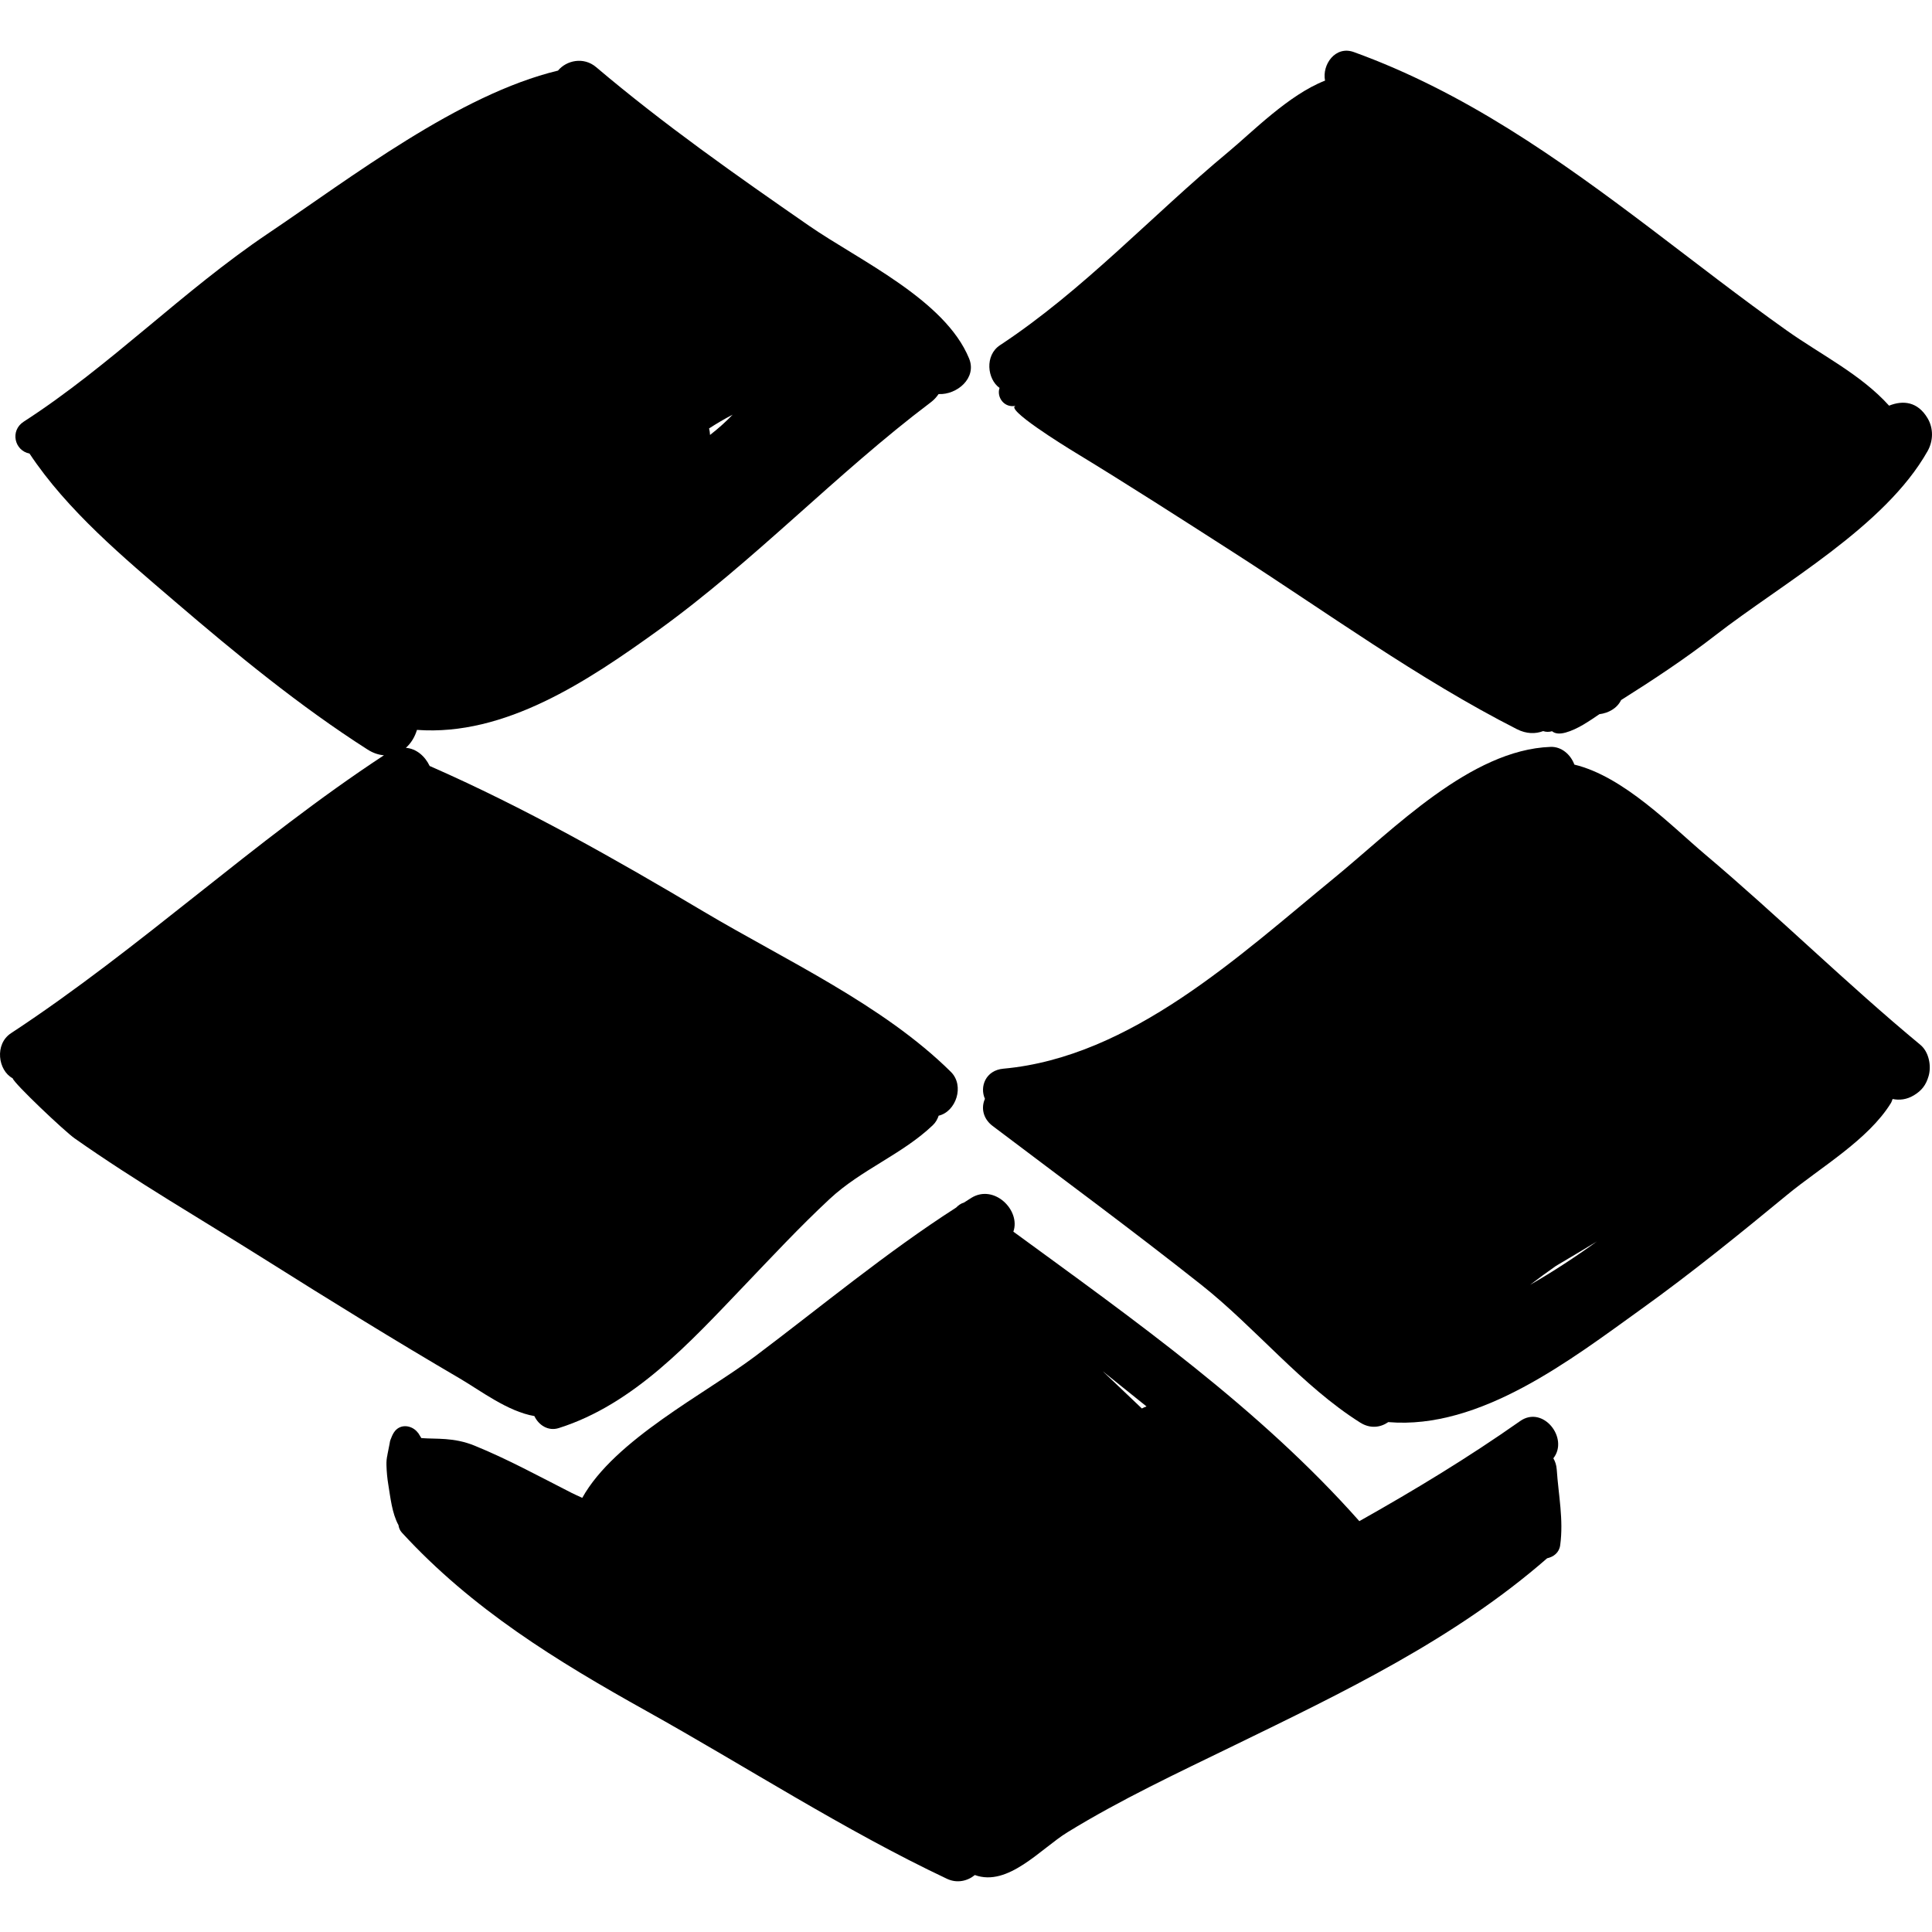 <?xml version="1.0" encoding="iso-8859-1"?>
<!-- Generator: Adobe Illustrator 16.0.0, SVG Export Plug-In . SVG Version: 6.00 Build 0)  -->
<!DOCTYPE svg PUBLIC "-//W3C//DTD SVG 1.1//EN" "http://www.w3.org/Graphics/SVG/1.1/DTD/svg11.dtd">
<svg version="1.1" id="Capa_1" xmlns="http://www.w3.org/2000/svg" xmlns:xlink="http://www.w3.org/1999/xlink" x="0px" y="0px"
	 width="188.354px" height="188.354px" viewBox="0 0 188.354 188.354" style="enable-background:new 0 0 188.354 188.354;"
	 xml:space="preserve">
<g>
	<path d="M187.926,40.778c-0.967-1.633-2.396-1.775-3.757-1.229c-2.747-3.051-6.638-4.961-9.985-7.335
		c-4.505-3.195-8.864-6.604-13.267-9.937c-9.065-6.862-18.166-13.304-28.924-17.199c-1.815-0.658-3.121,1.234-2.812,2.782
		c-3.538,1.374-7.104,5.022-9.406,6.933c-7.487,6.217-14.128,13.481-22.285,18.863c-1.504,0.992-1.246,3.307-0.042,4.164
		c-0.308,0.89,0.452,1.993,1.587,1.739c-1.173,0.264,4.723,3.907,5.779,4.55c5.18,3.151,10.287,6.438,15.391,9.712
		c9.05,5.806,18.08,12.385,27.678,17.266c0.93,0.473,1.816,0.474,2.564,0.189c0.271,0.096,0.576,0.097,0.866,0.013
		c0.262,0.219,0.672,0.308,1.317,0.131c1.149-0.316,2.259-1.087,3.299-1.792c0.886-0.113,1.72-0.565,2.116-1.378
		c3.134-1.974,6.255-4.036,9.171-6.3c6.59-5.116,16.552-10.599,20.71-17.975C188.481,42.988,188.509,41.763,187.926,40.778z"/>
	<path d="M64.064,61.527c9.446-6.793,17.435-15.333,26.7-22.321c0.311-0.235,0.545-0.504,0.74-0.788
		c1.765,0.094,3.761-1.541,2.976-3.464c-2.344-5.736-10.733-9.574-15.605-12.945c-7.112-4.923-14.157-9.874-20.762-15.468
		c-1.216-1.03-2.887-0.656-3.714,0.342c-9.677,2.332-20.143,10.413-28.254,15.872C17.756,28.4,10.821,35.609,2.303,41.115
		c-1.337,0.864-0.903,2.817,0.573,3.102c3.701,5.575,9.172,10.135,14.207,14.448c5.957,5.102,12.145,10.19,18.764,14.416
		c0.548,0.35,1.08,0.512,1.585,0.552C24.78,81.941,13.753,92.398,1.075,100.728c-1.634,1.074-1.261,3.643,0.158,4.393
		c0.115,0.493,5.07,5.176,6.037,5.856c6.005,4.227,12.419,7.938,18.631,11.851c6.254,3.938,12.544,7.829,18.923,11.561
		c1.978,1.157,4.671,3.224,7.273,3.666c0.406,0.866,1.332,1.502,2.38,1.17c7.334-2.319,12.831-8.401,17.996-13.797
		c2.765-2.89,5.476-5.808,8.405-8.534c3.092-2.878,7.069-4.345,10.057-7.19c0.295-0.28,0.464-0.603,0.576-0.934
		c1.683-0.385,2.56-2.916,1.188-4.274C86.097,97.961,76.55,93.6,68.607,88.876c-8.627-5.131-17.503-10.157-26.718-14.2
		c-0.455-0.951-1.286-1.688-2.321-1.769c0.51-0.449,0.878-1.07,1.083-1.748C49.258,71.788,57.31,66.384,64.064,61.527z
		 M71.426,40.428c-0.657,0.688-1.394,1.347-2.204,1.977c-0.007-0.211-0.039-0.423-0.092-0.637
		C69.883,41.28,70.646,40.831,71.426,40.428z"/>
	<path d="M187.22,101.863c-7.199-5.962-13.866-12.556-21.013-18.586c-3.258-2.749-7.915-7.576-12.718-8.734
		c-0.356-0.964-1.24-1.765-2.314-1.728c-7.814,0.275-15.355,8.08-21.098,12.778c-9.222,7.547-19.793,17.467-32.259,18.595
		c-1.736,0.157-2.324,1.769-1.795,2.939c-0.371,0.824-0.232,1.901,0.749,2.644c6.809,5.15,13.673,10.203,20.367,15.506
		c5.276,4.182,9.81,9.85,15.471,13.415c0.979,0.617,1.979,0.479,2.735-0.049c8.983,0.766,17.865-6.134,24.698-11.041
		c4.881-3.504,9.56-7.302,14.194-11.12c3.241-2.669,7.886-5.344,10.109-8.938c0.081-0.132,0.112-0.268,0.166-0.4
		c0.675,0.138,1.378,0.058,2.068-0.356c0.775-0.464,1.188-1.007,1.441-1.874C188.315,103.921,188.05,102.549,187.22,101.863z
		 M149.176,125.258c0.824-0.632,1.663-1.243,2.517-1.841c1.332-0.793,2.668-1.577,3.992-2.386
		C153.578,122.553,151.41,123.974,149.176,125.258z"/>
	<g>
		<path d="M37.749,141.936C37.727,142.018,37.731,142.004,37.749,141.936L37.749,141.936z"/>
		<path d="M37.968,140.824c0.007-0.034,0.017-0.069,0.022-0.105C38.015,140.593,38.019,140.573,37.968,140.824z"/>
		<path d="M151.769,143.265c-0.028-0.428-0.152-0.788-0.33-1.094c1.54-1.957-1.009-5.197-3.237-3.629
			c-5.09,3.58-10.295,6.729-15.677,9.758c-9.734-10.984-21.904-19.576-33.73-28.223c0.734-2.068-1.86-4.671-4.093-3.298
			c-0.244,0.15-0.483,0.312-0.726,0.464c-0.29,0.08-0.541,0.261-0.76,0.486c-6.809,4.371-13.135,9.635-19.587,14.49
			c-4.862,3.658-13.716,8.146-16.862,13.809c-0.422-0.189-0.779-0.354-1.033-0.481c-3.125-1.588-6.227-3.291-9.479-4.612
			c-2.039-0.828-3.722-0.616-5.177-0.734c-0.023-0.033-0.046-0.068-0.06-0.096c-0.077-0.152-0.187-0.283-0.268-0.433
			c-0.002,0.004-0.004,0.007-0.007,0.012c-0.507-0.71-1.733-0.985-2.352-0.012c-0.143,0.225-0.235,0.479-0.333,0.725
			c-0.039,0.097-0.052,0.213-0.069,0.322c-0.05,0.257-0.198,0.999-0.197,0.993c-0.005,0.062-0.027,0.156-0.044,0.225
			c0.01-0.036,0.018-0.069,0.043-0.158c-0.1,0.358-0.124,0.709-0.114,1.076c0.019,0.642,0.076,1.264,0.182,1.899
			c0.203,1.22,0.354,2.77,0.99,3.933c0.038,0.255,0.127,0.507,0.328,0.726c6.844,7.454,15.065,12.5,23.848,17.396
			c9.664,5.387,19.321,11.645,29.3,16.359c0.981,0.463,2.009,0.216,2.714-0.368c3.24,1.181,6.432-2.574,9.034-4.172
			c5.19-3.187,10.722-5.773,16.19-8.436c10.714-5.216,21.526-10.383,30.569-18.273c0.633-0.139,1.177-0.551,1.274-1.274
			C152.447,148.144,151.936,145.758,151.769,143.265z M111.323,137.315c-1.271-1.206-2.542-2.415-3.811-3.625
			c1.417,1.147,2.839,2.288,4.264,3.426C111.62,137.168,111.471,137.234,111.323,137.315z"/>
	</g>
</g>
<g>
</g>
<g>
</g>
<g>
</g>
<g>
</g>
<g>
</g>
<g>
</g>
<g>
</g>
<g>
</g>
<g>
</g>
<g>
</g>
<g>
</g>
<g>
</g>
<g>
</g>
<g>
</g>
<g>
</g>
</svg>
